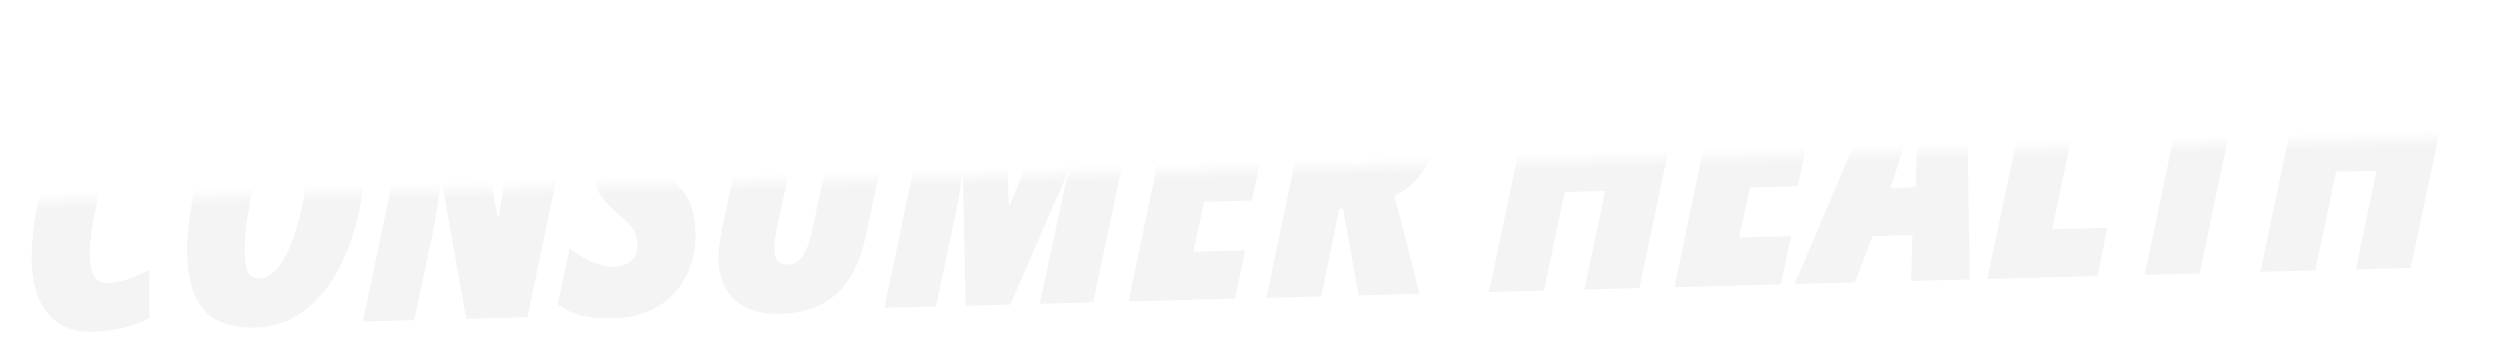 <svg width="316" height="46" viewBox="0 0 316 46" fill="none" xmlns="http://www.w3.org/2000/svg">
<g filter="url(#filter0_d_4_6)">
<path d="M11.635 37.943C9.97 37.986 8.569 37.63 7.432 36.874C6.295 36.119 5.435 35.038 4.853 33.631C4.284 32.211 4 30.539 4 28.616C4 26.653 4.196 24.671 4.589 22.67C4.995 20.668 5.577 18.757 6.335 16.936C7.107 15.115 8.041 13.486 9.137 12.049C10.247 10.598 11.506 9.448 12.914 8.599C14.335 7.749 15.892 7.302 17.584 7.258C18.83 7.225 20.075 7.348 21.32 7.627C22.566 7.906 23.709 8.431 24.752 9.203L21.503 14.772C20.84 14.275 20.217 13.905 19.635 13.663C19.053 13.421 18.471 13.308 17.889 13.323C16.982 13.347 16.17 13.747 15.452 14.524C14.748 15.301 14.139 16.299 13.625 17.517C13.11 18.723 12.684 20.007 12.345 21.37C12.007 22.719 11.757 23.999 11.594 25.208C11.432 26.404 11.351 27.367 11.351 28.099C11.351 29.453 11.54 30.409 11.919 30.968C12.312 31.527 12.86 31.797 13.564 31.778C14.484 31.754 15.384 31.582 16.264 31.261C17.158 30.926 18.031 30.531 18.884 30.075V36.229C17.814 36.799 16.63 37.216 15.33 37.48C14.031 37.758 12.799 37.912 11.635 37.943ZM32.306 37.401C30.343 37.453 28.718 37.143 27.432 36.473C26.16 35.788 25.212 34.717 24.59 33.257C23.967 31.783 23.655 29.889 23.655 27.573C23.655 26.016 23.791 24.428 24.062 22.81C24.332 21.191 24.732 19.61 25.259 18.066C25.801 16.508 26.464 15.055 27.25 13.708C28.035 12.36 28.942 11.165 29.971 10.122C30.999 9.08 32.143 8.258 33.402 7.656C34.674 7.054 36.055 6.733 37.544 6.694C40.536 6.616 42.702 7.412 44.042 9.084C45.396 10.741 46.072 13.215 46.072 16.505C46.072 17.832 45.958 19.264 45.727 20.8C45.511 22.323 45.165 23.862 44.691 25.418C44.218 26.96 43.615 28.439 42.884 29.853C42.154 31.267 41.274 32.535 40.245 33.659C39.23 34.769 38.059 35.66 36.732 36.331C35.419 37.002 33.943 37.358 32.306 37.401ZM32.793 31.194C33.429 31.177 34.018 30.918 34.559 30.416C35.114 29.914 35.615 29.251 36.062 28.427C36.509 27.589 36.901 26.651 37.24 25.613C37.592 24.575 37.883 23.511 38.113 22.422C38.343 21.319 38.519 20.258 38.641 19.239C38.763 18.207 38.824 17.291 38.824 16.492C38.824 15.219 38.661 14.282 38.336 13.681C38.011 13.067 37.551 12.768 36.955 12.783C36.319 12.8 35.73 13.059 35.189 13.561C34.647 14.049 34.146 14.712 33.686 15.55C33.24 16.374 32.847 17.299 32.508 18.323C32.17 19.348 31.879 20.411 31.636 21.515C31.405 22.604 31.229 23.658 31.108 24.677C30.986 25.696 30.925 26.611 30.925 27.424C30.925 28.466 30.992 29.264 31.128 29.815C31.277 30.353 31.493 30.72 31.778 30.915C32.062 31.111 32.4 31.204 32.793 31.194ZM45.87 36.64L52.144 6.779L59.839 6.578L62.906 23.458L63.048 23.454C63.156 22.72 63.264 22 63.372 21.293C63.494 20.572 63.609 19.892 63.718 19.253C63.839 18.613 63.948 18.055 64.043 17.578L66.398 6.406L72.936 6.235L66.662 36.096L58.926 36.298L55.839 18.87L55.758 18.872C55.663 19.524 55.568 20.15 55.474 20.748C55.393 21.346 55.312 21.91 55.23 22.44C55.149 22.971 55.068 23.467 54.986 23.93C54.905 24.379 54.831 24.78 54.763 25.134L52.347 36.47L45.87 36.64ZM77.566 36.216C76.09 36.255 74.784 36.154 73.647 35.913C72.51 35.658 71.461 35.171 70.5 34.451L72.002 27.343C72.706 27.948 73.579 28.5 74.622 29.001C75.664 29.489 76.659 29.72 77.606 29.695C77.918 29.687 78.243 29.645 78.581 29.568C78.933 29.477 79.258 29.334 79.556 29.136C79.854 28.939 80.097 28.662 80.287 28.305C80.476 27.934 80.571 27.457 80.571 26.875C80.571 26.455 80.51 26.064 80.388 25.702C80.267 25.326 80.029 24.933 79.678 24.522C79.339 24.111 78.845 23.637 78.195 23.098C77.343 22.403 76.645 21.69 76.104 20.959C75.562 20.229 75.163 19.42 74.906 18.533C74.662 17.646 74.54 16.62 74.54 15.455C74.54 14.128 74.744 12.877 75.15 11.702C75.569 10.513 76.192 9.46 77.018 8.545C77.857 7.629 78.913 6.904 80.185 6.37C81.471 5.835 82.974 5.545 84.693 5.5C85.817 5.471 86.994 5.623 88.226 5.956C89.458 6.29 90.595 6.829 91.637 7.573L88.551 13.89C87.725 13.248 86.947 12.761 86.216 12.428C85.485 12.081 84.849 11.915 84.307 11.929C83.996 11.937 83.691 11.999 83.394 12.116C83.109 12.218 82.845 12.374 82.602 12.583C82.371 12.792 82.189 13.068 82.053 13.41C81.918 13.739 81.85 14.14 81.85 14.614C81.85 14.952 81.911 15.303 82.033 15.665C82.155 16.014 82.399 16.4 82.764 16.824C83.129 17.248 83.684 17.735 84.429 18.284C85.295 18.925 85.979 19.618 86.48 20.363C86.994 21.094 87.36 21.911 87.576 22.812C87.806 23.713 87.922 24.726 87.922 25.85C87.922 27.123 87.712 28.367 87.292 29.584C86.873 30.8 86.236 31.9 85.383 32.883C84.544 33.867 83.475 34.66 82.175 35.263C80.876 35.852 79.339 36.17 77.566 36.216ZM98.521 35.667C96.923 35.709 95.549 35.461 94.399 34.922C93.248 34.37 92.362 33.561 91.739 32.494C91.13 31.426 90.825 30.141 90.825 28.638C90.825 28.164 90.859 27.615 90.927 26.99C91.008 26.351 91.109 25.719 91.231 25.093L95.353 5.648L102.298 5.466L98.176 25.033C98.081 25.455 98.006 25.857 97.952 26.237C97.912 26.617 97.891 26.957 97.891 27.255C97.891 28.04 98.02 28.605 98.277 28.951C98.548 29.296 98.947 29.461 99.475 29.447C100.017 29.433 100.484 29.279 100.876 28.984C101.282 28.689 101.628 28.213 101.912 27.555C102.21 26.884 102.474 25.99 102.704 24.874L106.866 5.346L113.811 5.164L109.445 25.774C109.012 27.884 108.342 29.669 107.435 31.128C106.528 32.574 105.343 33.681 103.882 34.451C102.433 35.206 100.646 35.612 98.521 35.667ZM111.78 34.914L118.054 5.053L127.07 4.817L127.496 21.95L127.618 21.946L134.888 4.613L144.512 4.361L138.177 34.223L131.436 34.399L134.319 20.877C134.387 20.51 134.461 20.149 134.542 19.795C134.637 19.44 134.739 19.085 134.847 18.731C134.955 18.376 135.057 18.021 135.151 17.666L135.03 17.67L127.7 34.497L122.055 34.645L121.709 18.262L121.588 18.265C121.506 18.823 121.425 19.366 121.344 19.897C121.276 20.413 121.202 20.909 121.121 21.385C121.039 21.861 120.945 22.324 120.836 22.774L118.298 34.743L111.78 34.914ZM142.644 34.106L148.918 4.245L162.401 3.892L161.142 9.917L154.624 10.088L153.446 15.481L159.518 15.322L158.238 21.348L152.208 21.506L150.827 27.818L157.406 27.646L156.106 33.753L142.644 34.106ZM160.066 33.65L166.34 3.789L173.041 3.614C176.1 3.533 178.334 4.084 179.742 5.266C181.15 6.434 181.854 8.149 181.854 10.411C181.854 12.103 181.623 13.626 181.163 14.979C180.716 16.331 180.074 17.499 179.234 18.482C178.395 19.452 177.407 20.209 176.27 20.754L179.437 33.142L171.742 33.344L169.752 22.367L169.285 22.379L167.01 33.468L160.066 33.65ZM170.543 16.74L171.132 16.724C171.714 16.709 172.215 16.547 172.635 16.238C173.055 15.916 173.4 15.5 173.67 14.992C173.941 14.484 174.144 13.93 174.28 13.331C174.415 12.732 174.483 12.141 174.483 11.559C174.483 10.841 174.32 10.303 173.995 9.946C173.67 9.589 173.17 9.419 172.493 9.437L172.046 9.449L170.543 16.74ZM188.209 32.913L194.483 3.052L201.428 2.87L199.052 14.165L204.169 14.031L206.585 2.735L213.53 2.553L207.215 32.415L200.27 32.597L202.89 20.138L197.773 20.272L195.153 32.731L188.209 32.913ZM211.641 32.299L217.915 2.438L231.398 2.085L230.139 8.11L223.621 8.281L222.444 13.674L228.515 13.515L227.236 19.541L221.205 19.699L219.824 26.012L226.403 25.839L225.104 31.947L211.641 32.299ZM226.85 31.901L239.663 1.747L248.516 1.515L248.983 31.321L241.571 31.515L241.733 25.722L236.678 25.855L234.464 31.701L226.85 31.901ZM238.952 19.762L242.119 19.679L242.444 11.973C242.472 11.308 242.499 10.651 242.526 10C242.553 9.349 242.614 8.637 242.708 7.863L242.566 7.866C242.444 8.587 242.295 9.268 242.119 9.909C241.957 10.536 241.761 11.191 241.531 11.875L238.952 19.762ZM251.196 31.263L257.47 1.403L264.414 1.221L259.379 24.976L266.364 24.793L265.125 30.899L251.196 31.263ZM271.095 30.742L276.07 7.03L271.298 7.155L272.577 1.007L289.126 0.574L287.847 6.721L283.014 6.848L278.039 30.561L271.095 30.742ZM285.715 30.36L291.989 0.499L298.933 0.317L296.558 11.612L301.675 11.478L304.091 0.182L311.035 0L304.72 29.862L297.776 30.044L300.396 17.585L295.278 17.719L292.659 30.178L285.715 30.36Z" fill="url(#paint0_linear_4_6)"/>
</g>
<defs>
<filter id="filter0_d_4_6" x="0" y="0" width="315.035" height="45.946" filterUnits="userSpaceOnUse" color-interpolation-filters="sRGB">
<feFlood flood-opacity="0" result="BackgroundImageFix"/>
<feColorMatrix in="SourceAlpha" type="matrix" values="0 0 0 0 0 0 0 0 0 0 0 0 0 0 0 0 0 0 127 0" result="hardAlpha"/>
<feOffset dy="4"/>
<feGaussianBlur stdDeviation="2"/>
<feComposite in2="hardAlpha" operator="out"/>
<feColorMatrix type="matrix" values="0 0 0 0 0.447 0 0 0 0 0.333 0 0 0 0 0.855 0 0 0 0.25 0"/>
<feBlend mode="normal" in2="BackgroundImageFix" result="effect1_dropShadow_4_6"/>
<feBlend mode="normal" in="SourceGraphic" in2="effect1_dropShadow_4_6" result="shape"/>
</filter>
<linearGradient id="paint0_linear_4_6" x1="158.722" y1="-11.381" x2="160.112" y2="41.698" gradientUnits="userSpaceOnUse">
<stop offset="0.521" stop-color="white"/>
<stop offset="0.562" stop-color="#F5F4F4"/>
</linearGradient>
</defs>
</svg>

